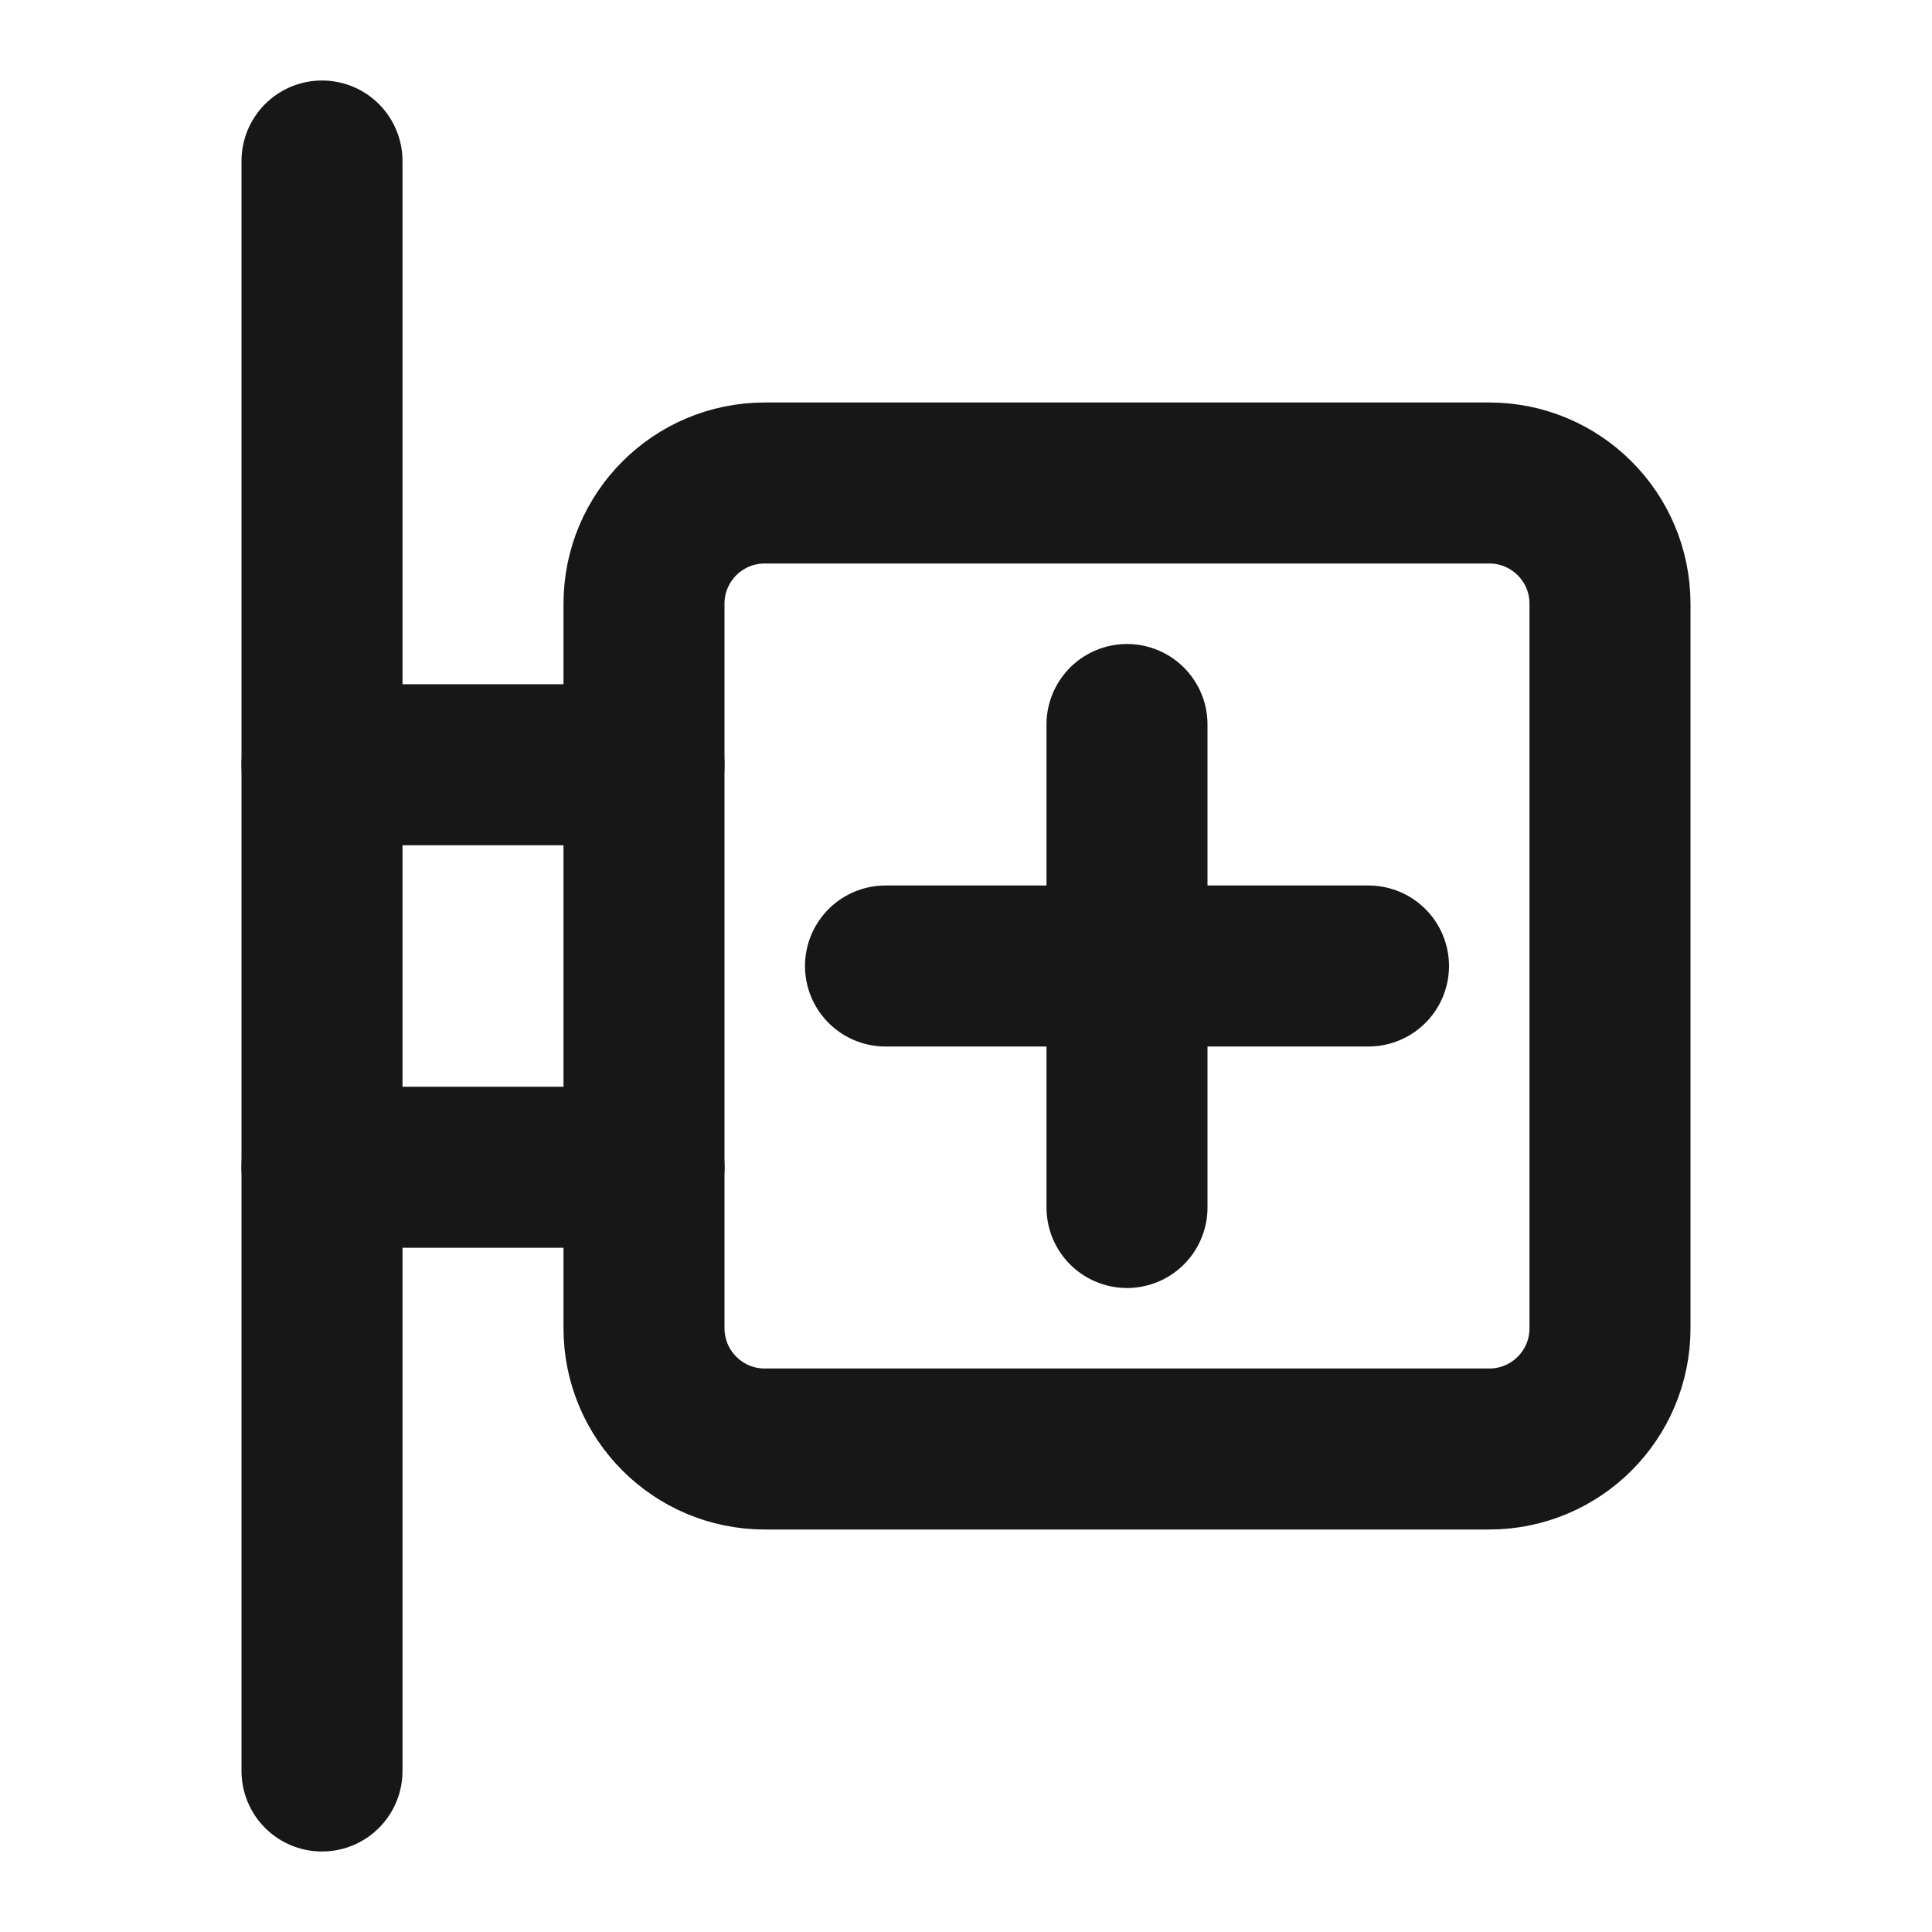 <?xml version="1.0" encoding="UTF-8"?><svg width="24" height="24" viewBox="0 0 48 48" fill="none" xmlns="http://www.w3.org/2000/svg"><path d="M16 15C16 13.343 17.343 12 19 12H37C38.657 12 40 13.343 40 15V33C40 34.657 38.657 36 37 36H19C17.343 36 16 34.657 16 33V15Z" fill="none" stroke="#171717" stroke-width="4" stroke-linejoin="round"/><path d="M8 4L8 44" stroke="#171717" stroke-width="4" stroke-linecap="round" stroke-linejoin="round"/><path d="M8 19L16 19" stroke="#171717" stroke-width="4" stroke-linecap="round" stroke-linejoin="round"/><path d="M8 29L16 29" stroke="#171717" stroke-width="4" stroke-linecap="round" stroke-linejoin="round"/><path d="M22 24L34 24" stroke="#171717" stroke-width="4" stroke-linecap="round" stroke-linejoin="round"/><path d="M28 18V30" stroke="#171717" stroke-width="4" stroke-linecap="round" stroke-linejoin="round"/></svg>